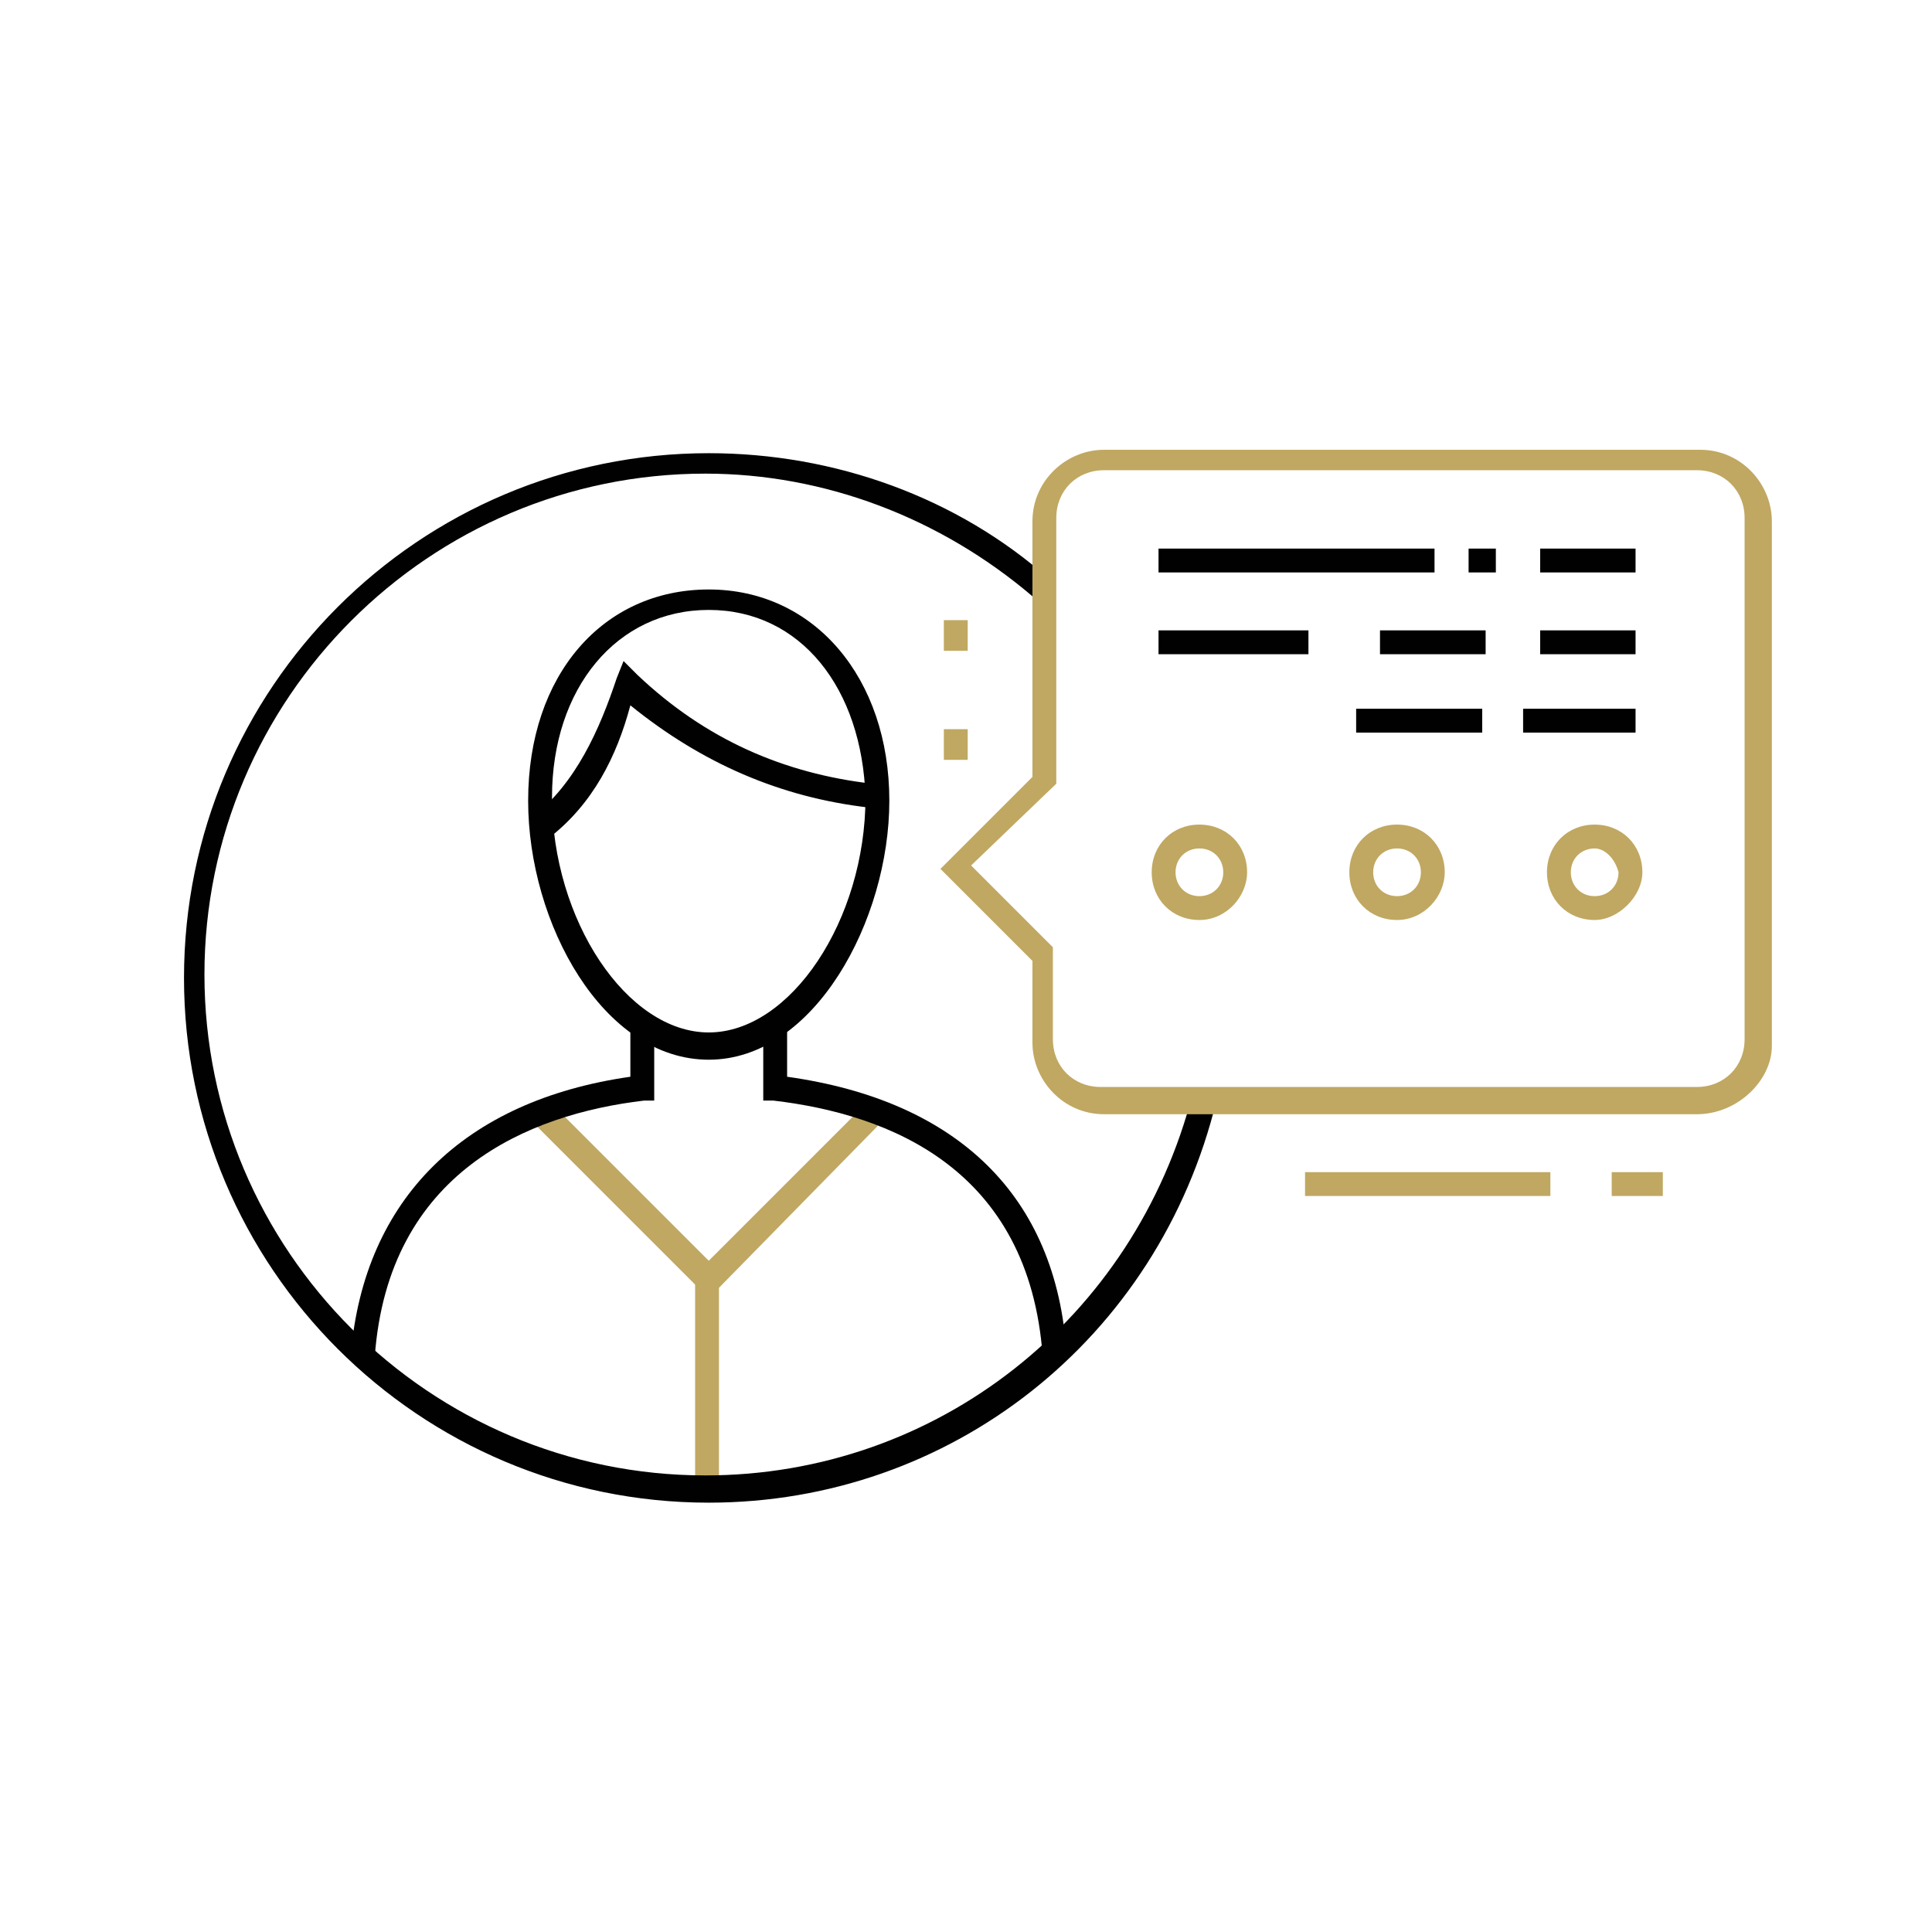 <?xml version="1.0" encoding="utf-8"?>
<!-- Generator: Adobe Illustrator 19.1.0, SVG Export Plug-In . SVG Version: 6.00 Build 0)  -->
<svg version="1.0" id="Layer_1" xmlns="http://www.w3.org/2000/svg" xmlns:xlink="http://www.w3.org/1999/xlink" x="0px" y="0px"
	 viewBox="0 0 56.7 56.7" style="enable-background:new 0 0 56.7 56.7;" xml:space="preserve">
<style type="text/css">
	.st0{fill:#C0A862;}
	.st1{fill:#010101;}
	.st2{fill:#FFFFFF;}
</style>
<g>
	<g>
		<g>
			<g>
				<polygon class="st0" points="20.8,38.1 15.6,32.9 16.2,32.4 20.8,37 25.4,32.4 25.9,32.9 				"/>
			</g>
			<g>
				<path class="st1" d="M11,39.8l-0.7-0.1c0.4-4.5,3.3-7.4,8.2-8.1v-1.6h0.7v2.3l-0.3,0C15.5,32.7,11.4,34.4,11,39.8z"/>
			</g>
			<g>
				<path class="st1" d="M30.6,39.8c-0.4-5.5-4.5-7.1-7.9-7.5l-0.3,0v-2.3h0.7v1.6c5,0.7,7.9,3.5,8.2,8.1L30.6,39.8z"/>
			</g>
			<g>
				<g>
					<path class="st1" d="M20.8,31.1c-3.1,0-5.3-4-5.3-7.6c0-3.7,2.2-6.2,5.3-6.2c3.1,0,5.3,2.6,5.3,6.2
						C26.1,27,23.9,31.1,20.8,31.1z M20.8,17.9c-2.7,0-4.6,2.3-4.6,5.5c0,3.6,2.2,6.9,4.6,6.9c2.4,0,4.6-3.3,4.6-6.9
						C25.3,20.2,23.5,17.9,20.8,17.9z"/>
				</g>
				<g>
					<path class="st1" d="M16.1,24.6l-0.5-0.6c1.3-1,2-2.6,2.5-4.1l0.2-0.5l0.4,0.4c2,1.9,4.3,2.9,6.9,3.2l-0.1,0.7
						c-2.6-0.3-4.9-1.3-7-3C18.1,22.2,17.4,23.6,16.1,24.6z"/>
				</g>
			</g>
			<g>
				<rect x="20.4" y="37.6" class="st0" width="0.7" height="6.1"/>
			</g>
		</g>
		<g>
			<path class="st1" d="M20.8,44.1c-8.5,0-15.4-6.9-15.4-15.4c0-8.5,6.9-15.4,15.4-15.4c3.7,0,7.3,1.3,10,3.7l-0.5,0.5
				c-2.7-2.3-6.1-3.6-9.6-3.6c-8.1,0-14.7,6.6-14.7,14.7c0,8.1,6.6,14.7,14.7,14.7c6.8,0,12.6-4.6,14.3-11.2l0.7,0.2
				C34,39.3,27.9,44.1,20.8,44.1z"/>
		</g>
	</g>
	<g>
		<g>
			<g>
				<path class="st0" d="M49.8,32.7H32.4c-1.2,0-2.1-1-2.1-2.1v-2.4l-2.7-2.7l2.7-2.7v-7.5c0-1.2,1-2.1,2.1-2.1h17.5
					c1.2,0,2.1,1,2.1,2.1v15.4C52,31.7,51,32.7,49.8,32.7z M28.5,25.4l2.4,2.4v2.7c0,0.8,0.6,1.4,1.4,1.4h17.5
					c0.8,0,1.4-0.6,1.4-1.4V15.2c0-0.8-0.6-1.4-1.4-1.4H32.4c-0.8,0-1.4,0.6-1.4,1.4V23L28.5,25.4z"/>
			</g>
		</g>
	</g>
	<g>
		<g>
			<path class="st0" d="M35.2,27c-0.8,0-1.4-0.6-1.4-1.4c0-0.8,0.6-1.4,1.4-1.4c0.8,0,1.4,0.6,1.4,1.4C36.6,26.3,36,27,35.2,27z
				 M35.2,24.9c-0.4,0-0.7,0.3-0.7,0.7c0,0.4,0.3,0.7,0.7,0.7c0.4,0,0.7-0.3,0.7-0.7C35.9,25.2,35.6,24.9,35.2,24.9z"/>
		</g>
		<g>
			<path class="st0" d="M41,27c-0.8,0-1.4-0.6-1.4-1.4c0-0.8,0.6-1.4,1.4-1.4c0.8,0,1.4,0.6,1.4,1.4C42.4,26.3,41.8,27,41,27z
				 M41,24.9c-0.4,0-0.7,0.3-0.7,0.7c0,0.4,0.3,0.7,0.7,0.7c0.4,0,0.7-0.3,0.7-0.7C41.7,25.2,41.4,24.9,41,24.9z"/>
		</g>
		<g>
			<path class="st0" d="M46.8,27c-0.8,0-1.4-0.6-1.4-1.4c0-0.8,0.6-1.4,1.4-1.4c0.8,0,1.4,0.6,1.4,1.4C48.2,26.3,47.5,27,46.8,27z
				 M46.8,24.9c-0.4,0-0.7,0.3-0.7,0.7c0,0.4,0.3,0.7,0.7,0.7c0.4,0,0.7-0.3,0.7-0.7C47.4,25.2,47.1,24.9,46.8,24.9z"/>
		</g>
	</g>
	<g>
		<g>
			<line class="st2" x1="34" y1="16.5" x2="42.1" y2="16.5"/>
			<rect x="34" y="16.1" class="st1" width="8.1" height="0.7"/>
		</g>
		<g>
			<line class="st2" x1="43.1" y1="16.5" x2="44" y2="16.5"/>
			<rect x="43.1" y="16.1" class="st1" width="0.8" height="0.7"/>
		</g>
		<g>
			<line class="st2" x1="45.2" y1="16.5" x2="48" y2="16.5"/>
			<rect x="45.2" y="16.1" class="st1" width="2.8" height="0.7"/>
		</g>
		<g>
			<line class="st2" x1="48" y1="18.8" x2="45.2" y2="18.8"/>
			<rect x="45.2" y="18.5" class="st1" width="2.8" height="0.7"/>
		</g>
		<g>
			<line class="st2" x1="44.7" y1="21.2" x2="48" y2="21.2"/>
			<rect x="44.7" y="20.8" class="st1" width="3.3" height="0.7"/>
		</g>
		<g>
			<line class="st2" x1="39.8" y1="21.2" x2="43.5" y2="21.2"/>
			<rect x="39.8" y="20.8" class="st1" width="3.7" height="0.7"/>
		</g>
		<g>
			<line class="st2" x1="43.7" y1="18.8" x2="40.5" y2="18.8"/>
			<rect x="40.5" y="18.5" class="st1" width="3.1" height="0.7"/>
		</g>
		<g>
			<line class="st2" x1="38.4" y1="18.8" x2="34" y2="18.8"/>
			<rect x="34" y="18.5" class="st1" width="4.4" height="0.7"/>
		</g>
	</g>
	<g>
		<g>
			<rect x="27.7" y="21.4" class="st0" width="0.7" height="0.9"/>
		</g>
		<g>
			<rect x="27.7" y="18.2" class="st0" width="0.7" height="0.9"/>
		</g>
	</g>
	<g>
		<rect x="38.3" y="34.4" class="st0" width="7.2" height="0.7"/>
	</g>
	<g>
		<rect x="47.3" y="34.4" class="st0" width="1.5" height="0.7"/>
	</g>
</g>
</svg>
